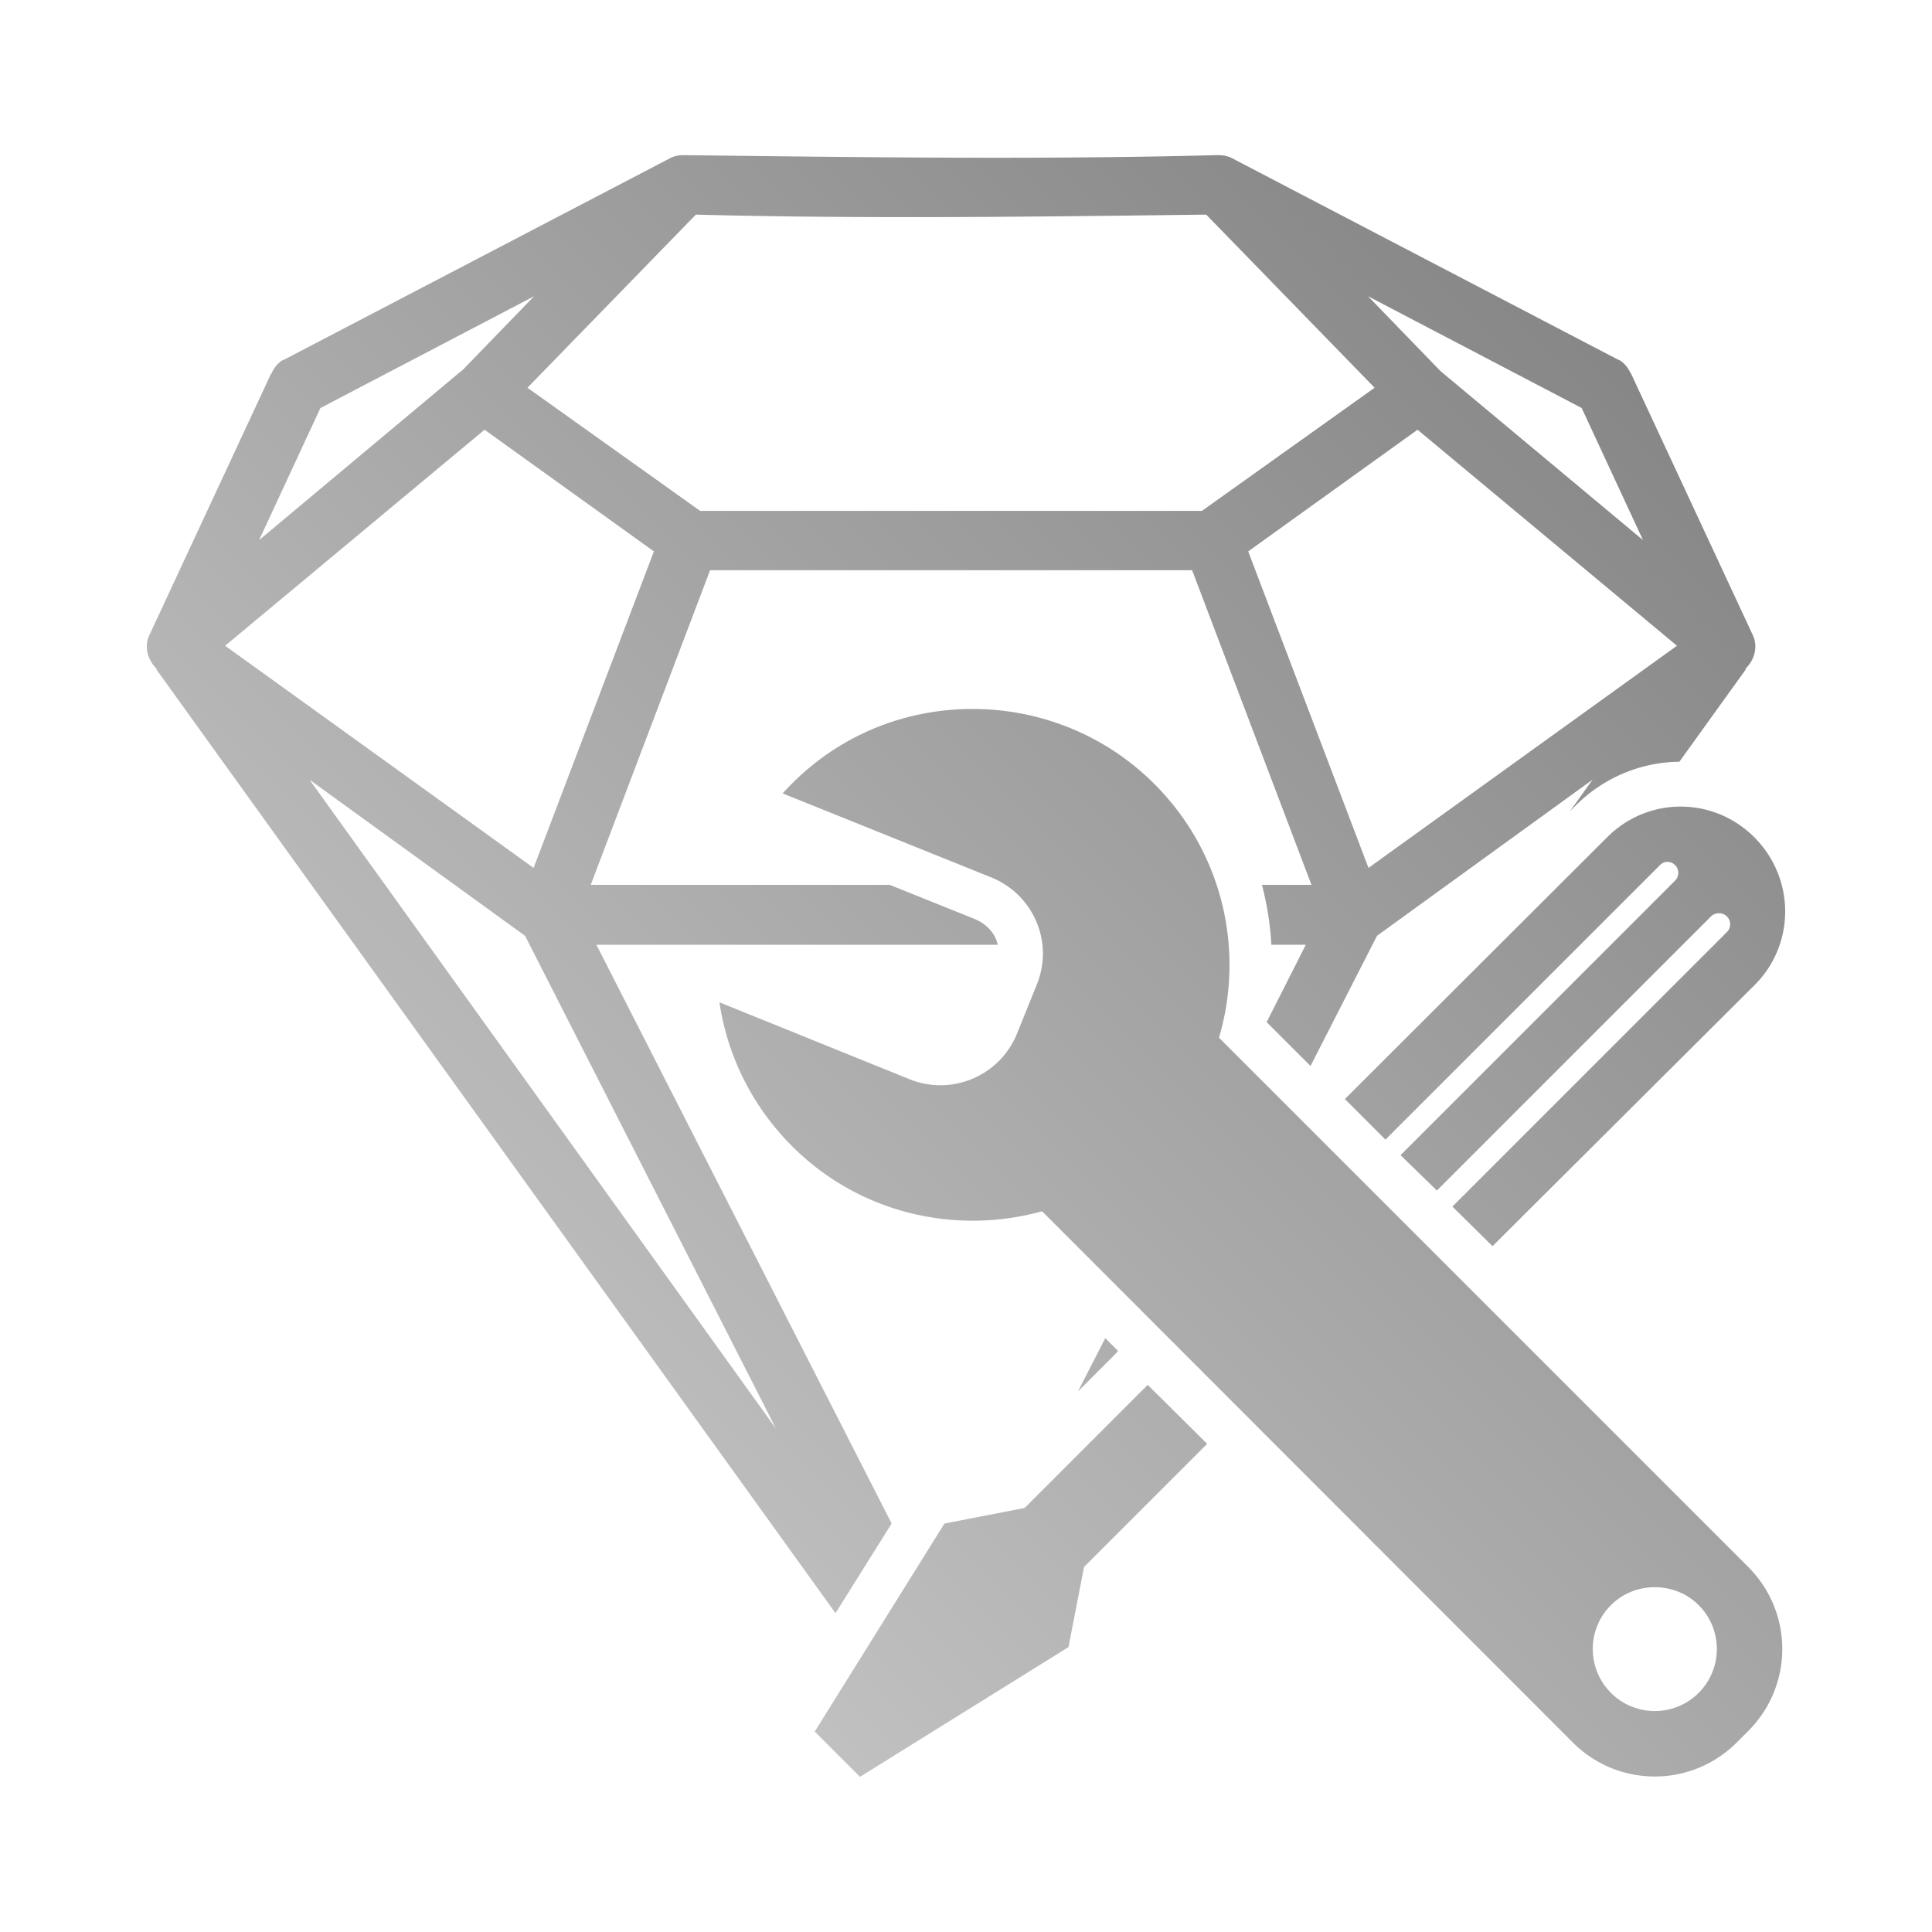 <?xml version="1.0" encoding="UTF-8" standalone="no"?>
<svg xmlns:dc="http://purl.org/dc/elements/1.1/"
     xmlns:cc="http://creativecommons.org/ns#"
     xmlns:rdf="http://www.w3.org/1999/02/22-rdf-syntax-ns#"
     xmlns:svg="http://www.w3.org/2000/svg"
     xmlns="http://www.w3.org/2000/svg"
     xmlns:xlink="http://www.w3.org/1999/xlink"
     width="64" height="64" viewBox="0 0 128 128" version="1.1">
    <title>Beryl Configure Icon</title>
    <desc>This icon is a part of Clarity icon theme for gtk</desc>
    <defs>
        <linearGradient x1="0" y1="128" x2="128" y2="0" id="gradient" gradientUnits="userSpaceOnUse">
            <stop id="start" style="stop-color:#dbdbdb;stop-opacity:1" offset="0" />
            <stop id="stop" style="stop-color:#757575;stop-opacity:1" offset="1" />
        </linearGradient>
    </defs>
    <path d="m 45.322,10.282 c -0.277,-0.004 -0.59,0.03 -0.906,0.188 l -25.625,13.375 a 0.56,0.56 0 0 0 -0.031,0 c -0.365,0.199 -0.611,0.537 -0.781,0.906 -0.006,0.014 -0.025,0.018 -0.031,0.031 l -8.031,17.25 c -0.393,0.786 -0.145,1.69 0.469,2.281 l -0.031,0.031 45,62.531 3.719,-5.938 -19.562,-38.344 26.594,0 c -0.171,-0.755 -0.737,-1.386 -1.562,-1.719 l -5.594,-2.25 -19.812,0 7.906,-20.844 31.938,0 7.906,20.844 -3.281,0 c 0.339,1.296 0.55,2.635 0.625,3.969 l 2.281,0 -2.594,5.125 2.906,2.906 4.406,-8.625 14.281,-10.344 -1.5,2.094 0.375,-0.375 c 1.887,-1.887 4.375,-2.885 6.875,-2.906 l 4.406,-6.125 -0.031,-0.031 c 0.614,-0.591 0.862,-1.495 0.469,-2.281 l -8.031,-17.25 c -0.003,-0.007 0.003,-0.024 0,-0.031 l -0.031,0 c -0.171,-0.369 -0.417,-0.707 -0.781,-0.906 a 0.56,0.56 0 0 0 -0.031,0 L 81.604,10.47 c -0.316,-0.157 -0.63,-0.191 -0.906,-0.188 -0.01,-5.49e-4 -0.021,3.92e-4 -0.031,0 -0.051,-0.002 -0.105,-0.002 -0.156,0 -0.01,2.69e-4 -0.021,-2.68e-4 -0.031,0 -11.636,0.3 -23.285,0.137 -34.938,0 -0.01,-1.23e-4 -0.021,1.23e-4 -0.031,0 -0.051,-0.002 -0.105,-0.002 -0.156,0 l -0.031,0 z m 0.781,3.938 c 11.286,0.292 22.542,0.136 33.812,0 l 11.156,11.469 -11.438,8.156 -33.25,0 -11.438,-8.156 11.156,-11.469 z m -10.719,5.406 -4.781,4.938 -0.031,0 0,0.031 -0.031,0 -13.375,11.188 4.062,-8.75 14.156,-7.406 z m 55.25,0 14.156,7.406 4.062,8.75 -13.406,-11.188 -0.031,-0.031 -4.781,-4.938 z m -58.531,8.844 11.219,8.062 -7.969,20.969 -20.438,-14.719 17.188,-14.312 z m 61.812,0 L 111.103,42.782 90.666,57.501 82.697,36.532 93.916,28.47 z m -29.469,18.5 c -4.347,-0.003 -8.654,1.623 -11.969,4.938 -0.203,0.203 -0.434,0.446 -0.625,0.656 l 13.812,5.562 c 2.806,1.132 4.163,4.288 3.031,7.094 l -1.312,3.25 c -1.132,2.806 -4.319,4.163 -7.125,3.031 L 47.666,66.407 c 0.513,3.489 2.129,6.848 4.812,9.531 4.483,4.483 10.86,5.892 16.562,4.312 l 35.156,35.188 c 3.013,3.013 7.862,3.013 10.875,0 l 0.75,-0.75 c 3.013,-3.013 3.013,-7.862 0,-10.875 L 80.76,68.751 c 1.709,-5.774 0.276,-12.255 -4.281,-16.812 -3.315,-3.315 -7.684,-4.966 -12.031,-4.969 z m -43.938,4.688 14.281,10.344 16.625,32.656 -30.906,-43 z m 90.844,1.781 c -1.764,-0.003 -3.522,0.678 -4.875,2.031 l -17.375,17.344 2.688,2.688 18.188,-18.188 c 0.284,-0.284 0.716,-0.284 1,0 0.284,0.284 0.284,0.747 0,1.031 L 92.791,76.532 95.197,78.876 113.353,60.719 c 0.284,-0.284 0.779,-0.284 1.062,0 0.284,0.284 0.284,0.747 0,1.031 l -18.188,18.188 2.656,2.625 17.375,-17.312 c 2.706,-2.706 2.675,-7.075 -0.031,-9.781 -1.353,-1.353 -3.111,-2.029 -4.875,-2.031 z M 73.228,88.657 l -1.812,3.531 2.531,-2.531 a 2.972,2.972 0 0 1 0.125,-0.156 L 73.228,88.657 z m 2.812,3.094 -8.156,8.156 -5.312,1.031 -8.594,13.781 3,3 13.812,-8.594 1.031,-5.312 8.156,-8.156 -3.938,-3.906 z M 109.635,105.157 c 1.052,0 2.104,0.385 2.906,1.188 1.605,1.605 1.605,4.207 0,5.812 -1.605,1.605 -4.207,1.605 -5.812,0 -1.605,-1.605 -1.605,-4.207 0,-5.812 0.803,-0.803 1.854,-1.188 2.906,-1.188 z" style="fill:url(#gradient);fill-opacity:1;stroke:none" />
</svg>